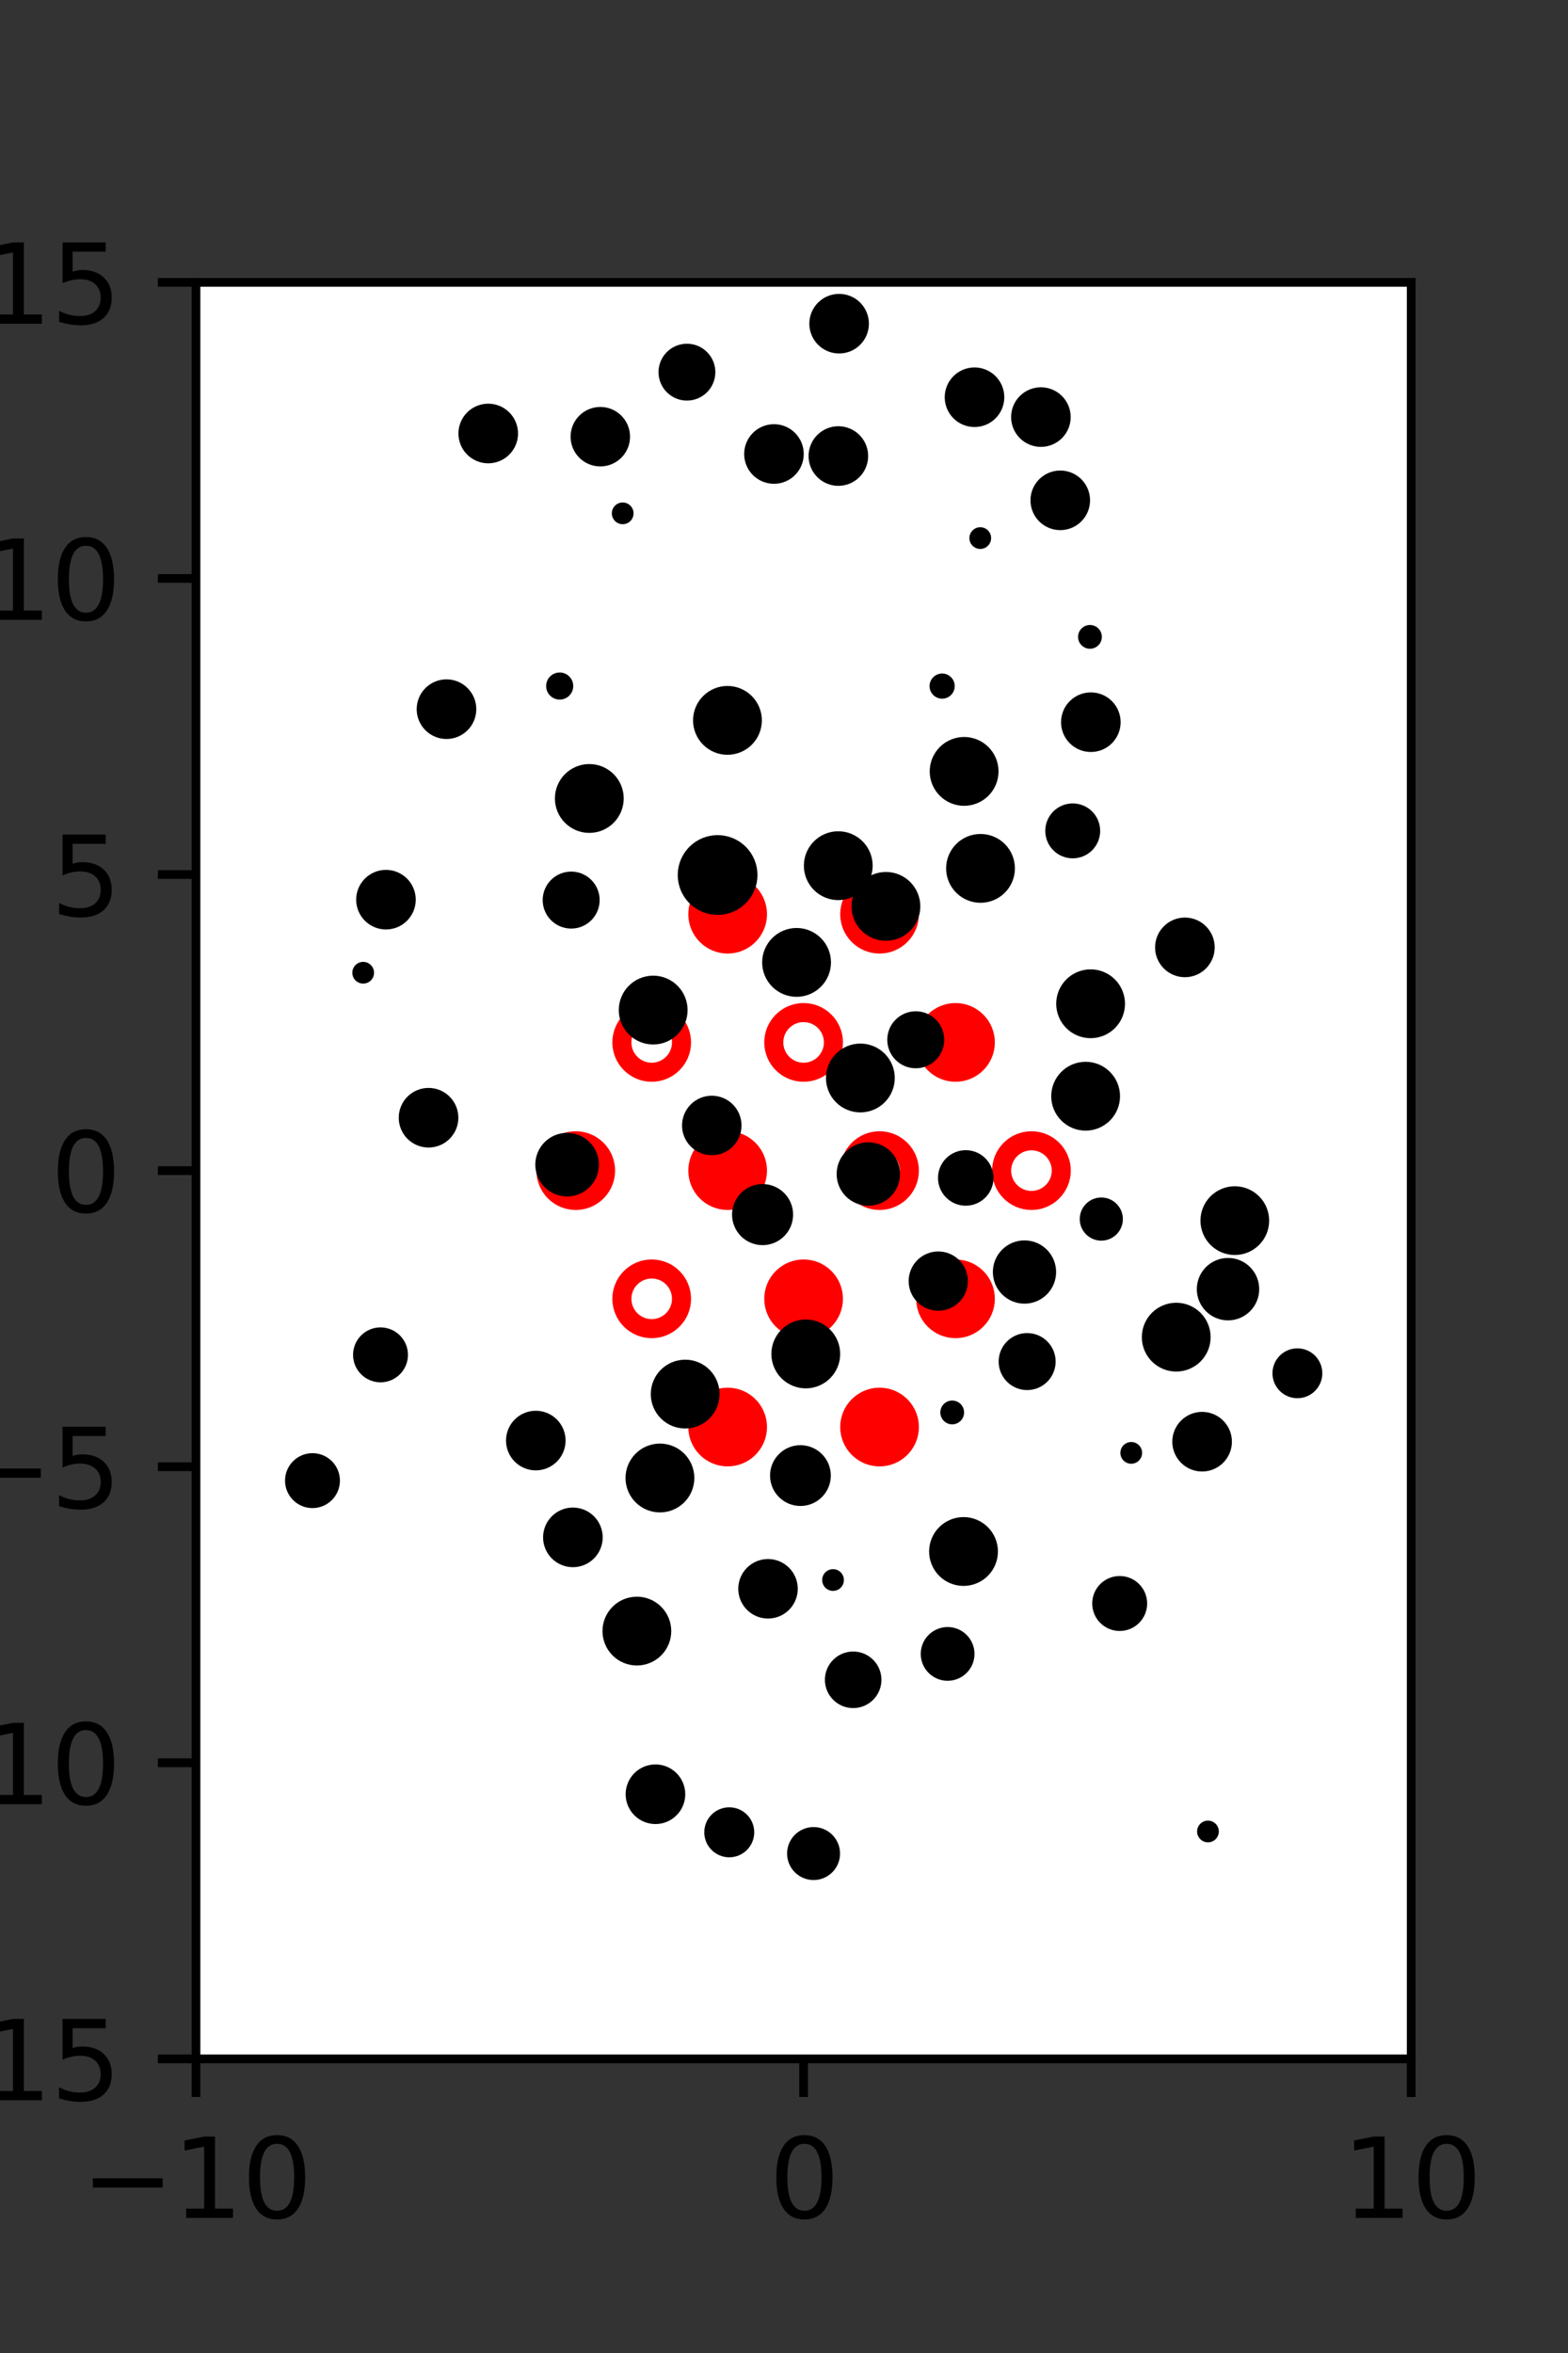 <?xml version="1.0" encoding="utf-8" standalone="no"?>
<!DOCTYPE svg PUBLIC "-//W3C//DTD SVG 1.1//EN"
  "http://www.w3.org/Graphics/SVG/1.1/DTD/svg11.dtd">
<svg xmlns:xlink="http://www.w3.org/1999/xlink" width="144pt" height="216pt" viewBox="0 0 144 216" xmlns="http://www.w3.org/2000/svg" version="1.1">
 <rect x="0" y="0" width="144" height="216" fill="#333333" stroke="none"/>
 <defs>
  <style type="text/css">*{stroke-linejoin: round; stroke-linecap: butt}</style>
 </defs>
 <g id="figure_1">
  <g id="patch_1">
   <path d="M 0 216 
L 144 216 
L 144 0 
L 0 0 
L 0 216 
z
" style="fill: none"/>
  </g>
  <g id="axes_1">
   <g id="patch_2">
    <path d="M 18 189 
L 129.6 189 
L 129.6 25.92 
L 18 25.92 
z
" style="fill: #ffffff"/>
   </g>
   <g id="PathCollection_1">
    <defs>
     <path id="m43d4fd7cf8" d="M 0 2.739 
C 0.726 2.739 1.423 2.45 1.936 1.936 
C 2.45 1.423 2.739 0.726 2.739 0 
C 2.739 -0.726 2.45 -1.423 1.936 -1.936 
C 1.423 -2.45 0.726 -2.739 0 -2.739 
C -0.726 -2.739 -1.423 -2.45 -1.936 -1.936 
C -2.45 -1.423 -2.739 -0.726 -2.739 0 
C -2.739 0.726 -2.45 1.423 -1.936 1.936 
C -1.423 2.45 -0.726 2.739 0 2.739 
z
" style="stroke: #ff0000; stroke-width: 1.75"/>
    </defs>
    <g clip-path="url(#p28f8016d11)">
     <use xlink:href="#m43d4fd7cf8" x="66.825" y="83.921" style="fill: #ff0000; stroke: #ff0000; stroke-width: 1.75"/>
     <use xlink:href="#m43d4fd7cf8" x="87.75" y="95.691" style="fill: #ff0000; stroke: #ff0000; stroke-width: 1.75"/>
     <use xlink:href="#m43d4fd7cf8" x="66.825" y="107.46" style="fill: #ff0000; stroke: #ff0000; stroke-width: 1.75"/>
     <use xlink:href="#m43d4fd7cf8" x="73.8" y="119.229" style="fill: #ff0000; stroke: #ff0000; stroke-width: 1.75"/>
     <use xlink:href="#m43d4fd7cf8" x="87.75" y="119.229" style="fill: #ff0000; stroke: #ff0000; stroke-width: 1.75"/>
     <use xlink:href="#m43d4fd7cf8" x="66.825" y="130.999" style="fill: #ff0000; stroke: #ff0000; stroke-width: 1.75"/>
     <use xlink:href="#m43d4fd7cf8" x="80.775" y="130.999" style="fill: #ff0000; stroke: #ff0000; stroke-width: 1.75"/>
    </g>
   </g>
   <g id="PathCollection_2">
    <defs>
     <path id="C0_0_c7a22fbe5f" d="M 0 2.739 
C 0.726 2.739 1.423 2.45 1.936 1.936 
C 2.45 1.423 2.739 0.726 2.739 -0 
C 2.739 -0.726 2.45 -1.423 1.936 -1.936 
C 1.423 -2.45 0.726 -2.739 0 -2.739 
C -0.726 -2.739 -1.423 -2.45 -1.936 -1.936 
C -2.45 -1.423 -2.739 -0.726 -2.739 0 
C -2.739 0.726 -2.45 1.423 -1.936 1.936 
C -1.423 2.45 -0.726 2.739 0 2.739 
z
"/>
    </defs>
    <g clip-path="url(#p28f8016d11)">
     <use xlink:href="#C0_0_c7a22fbe5f" x="80.775" y="83.921" style="fill: none; stroke: #ff0000; stroke-width: 1.75"/>
    </g>
    <g clip-path="url(#p28f8016d11)">
     <use xlink:href="#C0_0_c7a22fbe5f" x="59.85" y="95.691" style="fill: none; stroke: #ff0000; stroke-width: 1.75"/>
    </g>
    <g clip-path="url(#p28f8016d11)">
     <use xlink:href="#C0_0_c7a22fbe5f" x="73.8" y="95.691" style="fill: none; stroke: #ff0000; stroke-width: 1.75"/>
    </g>
    <g clip-path="url(#p28f8016d11)">
     <use xlink:href="#C0_0_c7a22fbe5f" x="52.875" y="107.46" style="fill: none; stroke: #ff0000; stroke-width: 1.75"/>
    </g>
    <g clip-path="url(#p28f8016d11)">
     <use xlink:href="#C0_0_c7a22fbe5f" x="80.775" y="107.46" style="fill: none; stroke: #ff0000; stroke-width: 1.75"/>
    </g>
    <g clip-path="url(#p28f8016d11)">
     <use xlink:href="#C0_0_c7a22fbe5f" x="94.725" y="107.46" style="fill: none; stroke: #ff0000; stroke-width: 1.75"/>
    </g>
    <g clip-path="url(#p28f8016d11)">
     <use xlink:href="#C0_0_c7a22fbe5f" x="59.85" y="119.229" style="fill: none; stroke: #ff0000; stroke-width: 1.75"/>
    </g>
   </g>
   <g id="PathCollection_3">
    <path d="M 107.193 56.611 
C 107.193 56.611 107.193 56.611 107.193 56.611 
C 107.193 56.611 107.193 56.611 107.193 56.611 
C 107.193 56.611 107.193 56.611 107.193 56.611 
C 107.193 56.611 107.193 56.611 107.193 56.611 
C 107.193 56.611 107.193 56.611 107.193 56.611 
C 107.193 56.611 107.193 56.611 107.193 56.611 
C 107.193 56.611 107.193 56.611 107.193 56.611 
C 107.193 56.611 107.193 56.611 107.193 56.611 
z
" clip-path="url(#p28f8016d11)" style="stroke: #000000"/>
    <path d="M 97.371 48.165 
C 97.964 48.165 98.533 47.929 98.953 47.51 
C 99.372 47.091 99.607 46.522 99.607 45.929 
C 99.607 45.336 99.372 44.767 98.953 44.348 
C 98.533 43.928 97.964 43.693 97.371 43.693 
C 96.778 43.693 96.21 43.928 95.79 44.348 
C 95.371 44.767 95.135 45.336 95.135 45.929 
C 95.135 46.522 95.371 47.091 95.79 47.51 
C 96.21 47.929 96.778 48.165 97.371 48.165 
z
" clip-path="url(#p28f8016d11)" style="stroke: #000000"/>
    <path d="M 95.593 40.523 
C 96.186 40.523 96.755 40.288 97.174 39.868 
C 97.594 39.449 97.829 38.88 97.829 38.287 
C 97.829 37.694 97.594 37.125 97.174 36.706 
C 96.755 36.287 96.186 36.051 95.593 36.051 
C 95 36.051 94.431 36.287 94.012 36.706 
C 93.593 37.125 93.357 37.694 93.357 38.287 
C 93.357 38.88 93.593 39.449 94.012 39.868 
C 94.431 40.288 95 40.523 95.593 40.523 
z
" clip-path="url(#p28f8016d11)" style="stroke: #000000"/>
    <path d="M 119.148 127.854 
C 119.623 127.854 120.078 127.666 120.414 127.33 
C 120.749 126.994 120.938 126.539 120.938 126.065 
C 120.938 125.59 120.749 125.135 120.414 124.8 
C 120.078 124.464 119.623 124.275 119.148 124.275 
C 118.674 124.275 118.219 124.464 117.883 124.8 
C 117.548 125.135 117.359 125.59 117.359 126.065 
C 117.359 126.539 117.548 126.994 117.883 127.33 
C 118.219 127.666 118.674 127.854 119.148 127.854 
z
" clip-path="url(#p28f8016d11)" style="stroke: #000000"/>
    <path d="M 112.777 120.708 
C 113.404 120.708 114.006 120.458 114.449 120.015 
C 114.893 119.571 115.142 118.969 115.142 118.342 
C 115.142 117.715 114.893 117.113 114.449 116.669 
C 114.006 116.226 113.404 115.977 112.777 115.977 
C 112.149 115.977 111.548 116.226 111.104 116.669 
C 110.66 117.113 110.411 117.715 110.411 118.342 
C 110.411 118.969 110.66 119.571 111.104 120.015 
C 111.548 120.458 112.149 120.708 112.777 120.708 
z
" clip-path="url(#p28f8016d11)" style="stroke: #000000"/>
    <path d="M 113.401 114.706 
C 114.105 114.706 114.78 114.426 115.278 113.928 
C 115.776 113.431 116.056 112.755 116.056 112.051 
C 116.056 111.347 115.776 110.672 115.278 110.174 
C 114.78 109.676 114.105 109.396 113.401 109.396 
C 112.697 109.396 112.021 109.676 111.523 110.174 
C 111.025 110.672 110.746 111.347 110.746 112.051 
C 110.746 112.755 111.025 113.431 111.523 113.928 
C 112.021 114.426 112.697 114.706 113.401 114.706 
z
" clip-path="url(#p28f8016d11)" style="stroke: #000000"/>
    <path d="M 112.277 98.736 
C 112.277 98.736 112.277 98.736 112.277 98.736 
C 112.277 98.736 112.277 98.736 112.277 98.736 
C 112.277 98.736 112.277 98.736 112.277 98.736 
C 112.277 98.736 112.277 98.736 112.277 98.736 
C 112.277 98.736 112.277 98.736 112.277 98.736 
C 112.277 98.736 112.277 98.736 112.277 98.736 
C 112.277 98.736 112.277 98.736 112.277 98.736 
C 112.277 98.736 112.277 98.736 112.277 98.736 
z
" clip-path="url(#p28f8016d11)" style="stroke: #000000"/>
    <path d="M 108.817 89.205 
C 109.41 89.205 109.979 88.969 110.399 88.55 
C 110.818 88.13 111.054 87.561 111.054 86.968 
C 111.054 86.374 110.818 85.805 110.399 85.386 
C 109.979 84.966 109.41 84.73 108.817 84.73 
C 108.223 84.73 107.654 84.966 107.235 85.386 
C 106.815 85.805 106.579 86.374 106.579 86.968 
C 106.579 87.561 106.815 88.13 107.235 88.55 
C 107.654 88.969 108.223 89.205 108.817 89.205 
z
" clip-path="url(#p28f8016d11)" style="stroke: #000000"/>
    <path d="M 98.515 78.294 
C 99.051 78.294 99.565 78.082 99.944 77.703 
C 100.323 77.323 100.536 76.809 100.536 76.273 
C 100.536 75.737 100.323 75.223 99.944 74.844 
C 99.565 74.465 99.051 74.252 98.515 74.252 
C 97.979 74.252 97.465 74.465 97.086 74.844 
C 96.707 75.223 96.494 75.737 96.494 76.273 
C 96.494 76.809 96.707 77.323 97.086 77.703 
C 97.465 78.082 97.979 78.294 98.515 78.294 
z
" clip-path="url(#p28f8016d11)" style="stroke: #000000"/>
    <path d="M 100.18 68.532 
C 100.773 68.532 101.341 68.296 101.761 67.877 
C 102.18 67.458 102.416 66.889 102.416 66.296 
C 102.416 65.703 102.18 65.134 101.761 64.715 
C 101.341 64.295 100.773 64.06 100.18 64.06 
C 99.587 64.06 99.018 64.295 98.598 64.715 
C 98.179 65.134 97.943 65.703 97.943 66.296 
C 97.943 66.889 98.179 67.458 98.598 67.877 
C 99.018 68.296 99.587 68.532 100.18 68.532 
z
" clip-path="url(#p28f8016d11)" style="stroke: #000000"/>
    <path d="M 100.098 59.058 
C 100.256 59.058 100.407 58.995 100.518 58.884 
C 100.63 58.772 100.692 58.621 100.692 58.464 
C 100.692 58.306 100.63 58.155 100.518 58.043 
C 100.407 57.932 100.256 57.869 100.098 57.869 
C 99.94 57.869 99.789 57.932 99.677 58.043 
C 99.566 58.155 99.503 58.306 99.503 58.464 
C 99.503 58.621 99.566 58.772 99.677 58.884 
C 99.789 58.995 99.94 59.058 100.098 59.058 
z
" clip-path="url(#p28f8016d11)" style="stroke: #000000"/>
    <path d="M 90.024 49.895 
C 90.156 49.895 90.283 49.842 90.377 49.748 
C 90.471 49.655 90.524 49.528 90.524 49.395 
C 90.524 49.262 90.471 49.135 90.377 49.041 
C 90.283 48.948 90.156 48.895 90.024 48.895 
C 89.891 48.895 89.764 48.948 89.67 49.041 
C 89.576 49.135 89.524 49.262 89.524 49.395 
C 89.524 49.528 89.576 49.655 89.67 49.748 
C 89.764 49.842 89.891 49.895 90.024 49.895 
z
" clip-path="url(#p28f8016d11)" style="stroke: #000000"/>
    <path d="M 89.496 38.702 
C 90.089 38.702 90.658 38.467 91.077 38.047 
C 91.497 37.628 91.732 37.059 91.732 36.466 
C 91.732 35.873 91.497 35.304 91.077 34.885 
C 90.658 34.466 90.089 34.23 89.496 34.23 
C 88.903 34.23 88.334 34.466 87.915 34.885 
C 87.496 35.304 87.26 35.873 87.26 36.466 
C 87.26 37.059 87.496 37.628 87.915 38.047 
C 88.334 38.467 88.903 38.702 89.496 38.702 
z
" clip-path="url(#p28f8016d11)" style="stroke: #000000"/>
    <path d="M 120.141 173.613 
C 120.141 173.613 120.141 173.613 120.141 173.613 
C 120.141 173.613 120.141 173.613 120.141 173.613 
C 120.141 173.613 120.141 173.613 120.141 173.613 
C 120.141 173.613 120.141 173.613 120.141 173.613 
C 120.141 173.613 120.141 173.613 120.141 173.613 
C 120.141 173.613 120.141 173.613 120.141 173.613 
C 120.141 173.613 120.141 173.613 120.141 173.613 
C 120.141 173.613 120.141 173.613 120.141 173.613 
z
" clip-path="url(#p28f8016d11)" style="stroke: #000000"/>
    <path d="M 123.262 161.841 
C 123.262 161.841 123.262 161.841 123.262 161.841 
C 123.262 161.841 123.262 161.841 123.262 161.841 
C 123.262 161.841 123.262 161.841 123.262 161.841 
C 123.262 161.841 123.262 161.841 123.262 161.841 
C 123.262 161.841 123.262 161.841 123.262 161.841 
C 123.262 161.841 123.262 161.841 123.262 161.841 
C 123.262 161.841 123.262 161.841 123.262 161.841 
C 123.262 161.841 123.262 161.841 123.262 161.841 
z
" clip-path="url(#p28f8016d11)" style="stroke: #000000"/>
    <path d="M 119.092 160.824 
C 119.092 160.824 119.092 160.824 119.092 160.824 
C 119.092 160.824 119.092 160.824 119.092 160.824 
C 119.092 160.824 119.092 160.824 119.092 160.824 
C 119.092 160.824 119.092 160.824 119.092 160.824 
C 119.092 160.824 119.092 160.824 119.092 160.824 
C 119.092 160.824 119.092 160.824 119.092 160.824 
C 119.092 160.824 119.092 160.824 119.092 160.824 
C 119.092 160.824 119.092 160.824 119.092 160.824 
z
" clip-path="url(#p28f8016d11)" style="stroke: #000000"/>
    <path d="M 114.318 140.852 
C 114.318 140.852 114.318 140.852 114.318 140.852 
C 114.318 140.852 114.318 140.852 114.318 140.852 
C 114.318 140.852 114.318 140.852 114.318 140.852 
C 114.318 140.852 114.318 140.852 114.318 140.852 
C 114.318 140.852 114.318 140.852 114.318 140.852 
C 114.318 140.852 114.318 140.852 114.318 140.852 
C 114.318 140.852 114.318 140.852 114.318 140.852 
C 114.318 140.852 114.318 140.852 114.318 140.852 
z
" clip-path="url(#p28f8016d11)" style="stroke: #000000"/>
    <path d="M 110.398 134.582 
C 110.991 134.582 111.56 134.347 111.98 133.927 
C 112.4 133.507 112.635 132.938 112.635 132.345 
C 112.635 131.751 112.4 131.182 111.98 130.763 
C 111.56 130.343 110.991 130.107 110.398 130.107 
C 109.804 130.107 109.235 130.343 108.816 130.763 
C 108.396 131.182 108.16 131.751 108.16 132.345 
C 108.16 132.938 108.396 133.507 108.816 133.927 
C 109.235 134.347 109.804 134.582 110.398 134.582 
z
" clip-path="url(#p28f8016d11)" style="stroke: #000000"/>
    <path d="M 108.021 125.407 
C 108.726 125.407 109.403 125.127 109.901 124.628 
C 110.4 124.129 110.68 123.453 110.68 122.748 
C 110.68 122.043 110.4 121.366 109.901 120.868 
C 109.403 120.369 108.726 120.089 108.021 120.089 
C 107.316 120.089 106.64 120.369 106.141 120.868 
C 105.642 121.366 105.362 122.043 105.362 122.748 
C 105.362 123.453 105.642 124.129 106.141 124.628 
C 106.64 125.127 107.316 125.407 108.021 125.407 
z
" clip-path="url(#p28f8016d11)" style="stroke: #000000"/>
    <path d="M 101.14 113.389 
C 101.533 113.389 101.909 113.233 102.187 112.956 
C 102.465 112.678 102.621 112.301 102.621 111.908 
C 102.621 111.516 102.465 111.139 102.187 110.861 
C 101.909 110.583 101.533 110.427 101.14 110.427 
C 100.747 110.427 100.37 110.583 100.093 110.861 
C 99.815 111.139 99.659 111.516 99.659 111.908 
C 99.659 112.301 99.815 112.678 100.093 112.956 
C 100.37 113.233 100.747 113.389 101.14 113.389 
z
" clip-path="url(#p28f8016d11)" style="stroke: #000000"/>
    <path d="M 99.7 103.29 
C 100.406 103.29 101.083 103.01 101.581 102.511 
C 102.08 102.012 102.36 101.335 102.36 100.63 
C 102.36 99.925 102.08 99.248 101.581 98.749 
C 101.083 98.25 100.406 97.97 99.7 97.97 
C 98.995 97.97 98.318 98.25 97.82 98.749 
C 97.321 99.248 97.04 99.925 97.04 100.63 
C 97.04 101.335 97.321 102.012 97.82 102.511 
C 98.318 103.01 98.995 103.29 99.7 103.29 
z
" clip-path="url(#p28f8016d11)" style="stroke: #000000"/>
    <path d="M 100.158 94.803 
C 100.864 94.803 101.54 94.523 102.039 94.025 
C 102.537 93.526 102.817 92.85 102.817 92.144 
C 102.817 91.439 102.537 90.763 102.039 90.264 
C 101.54 89.765 100.864 89.485 100.158 89.485 
C 99.453 89.485 98.777 89.765 98.278 90.264 
C 97.779 90.763 97.499 91.439 97.499 92.144 
C 97.499 92.85 97.779 93.526 98.278 94.025 
C 98.777 94.523 99.453 94.803 100.158 94.803 
z
" clip-path="url(#p28f8016d11)" style="stroke: #000000"/>
    <path d="M 90.048 82.374 
C 90.753 82.374 91.429 82.094 91.928 81.595 
C 92.426 81.096 92.707 80.42 92.707 79.715 
C 92.707 79.01 92.426 78.333 91.928 77.834 
C 91.429 77.336 90.753 77.056 90.048 77.056 
C 89.342 77.056 88.666 77.336 88.167 77.834 
C 87.669 78.333 87.388 79.01 87.388 79.715 
C 87.388 80.42 87.669 81.096 88.167 81.595 
C 88.666 82.094 89.342 82.374 90.048 82.374 
z
" clip-path="url(#p28f8016d11)" style="stroke: #000000"/>
    <path d="M 88.541 73.472 
C 89.247 73.472 89.924 73.192 90.422 72.693 
C 90.921 72.195 91.201 71.518 91.201 70.812 
C 91.201 70.107 90.921 69.43 90.422 68.932 
C 89.924 68.433 89.247 68.153 88.541 68.153 
C 87.836 68.153 87.159 68.433 86.661 68.932 
C 86.162 69.43 85.882 70.107 85.882 70.812 
C 85.882 71.518 86.162 72.195 86.661 72.693 
C 87.159 73.192 87.836 73.472 88.541 73.472 
z
" clip-path="url(#p28f8016d11)" style="stroke: #000000"/>
    <path d="M 86.523 63.641 
C 86.697 63.641 86.865 63.572 86.988 63.449 
C 87.111 63.325 87.181 63.158 87.181 62.983 
C 87.181 62.809 87.111 62.641 86.988 62.518 
C 86.865 62.395 86.697 62.325 86.523 62.325 
C 86.348 62.325 86.181 62.395 86.057 62.518 
C 85.934 62.641 85.865 62.809 85.865 62.983 
C 85.865 63.158 85.934 63.325 86.057 63.449 
C 86.181 63.572 86.348 63.641 86.523 63.641 
z
" clip-path="url(#p28f8016d11)" style="stroke: #000000"/>
    <path d="M 80.528 49.733 
C 80.528 49.733 80.528 49.733 80.528 49.733 
C 80.528 49.733 80.528 49.733 80.528 49.733 
C 80.528 49.733 80.528 49.733 80.528 49.733 
C 80.528 49.733 80.528 49.733 80.528 49.733 
C 80.528 49.733 80.528 49.733 80.528 49.733 
C 80.528 49.733 80.528 49.733 80.528 49.733 
C 80.528 49.733 80.528 49.733 80.528 49.733 
C 80.528 49.733 80.528 49.733 80.528 49.733 
z
" clip-path="url(#p28f8016d11)" style="stroke: #000000"/>
    <path d="M 76.992 44.099 
C 77.585 44.099 78.154 43.864 78.573 43.444 
C 78.993 43.025 79.228 42.456 79.228 41.863 
C 79.228 41.27 78.993 40.701 78.573 40.282 
C 78.154 39.863 77.585 39.627 76.992 39.627 
C 76.399 39.627 75.83 39.863 75.411 40.282 
C 74.992 40.701 74.756 41.27 74.756 41.863 
C 74.756 42.456 74.992 43.025 75.411 43.444 
C 75.83 43.864 76.399 44.099 76.992 44.099 
z
" clip-path="url(#p28f8016d11)" style="stroke: #000000"/>
    <path d="M 77.062 31.95 
C 77.655 31.95 78.224 31.714 78.643 31.295 
C 79.063 30.875 79.298 30.306 79.298 29.713 
C 79.298 29.12 79.063 28.552 78.643 28.132 
C 78.224 27.713 77.655 27.477 77.062 27.477 
C 76.469 27.477 75.901 27.713 75.481 28.132 
C 75.062 28.552 74.826 29.12 74.826 29.713 
C 74.826 30.306 75.062 30.875 75.481 31.295 
C 75.901 31.714 76.469 31.95 77.062 31.95 
z
" clip-path="url(#p28f8016d11)" style="stroke: #000000"/>
    <path d="M 110.935 168.625 
C 111.068 168.625 111.195 168.572 111.289 168.479 
C 111.383 168.385 111.435 168.258 111.435 168.125 
C 111.435 167.992 111.383 167.865 111.289 167.772 
C 111.195 167.678 111.068 167.625 110.935 167.625 
C 110.803 167.625 110.676 167.678 110.582 167.772 
C 110.488 167.865 110.435 167.992 110.435 168.125 
C 110.435 168.258 110.488 168.385 110.582 168.479 
C 110.676 168.572 110.803 168.625 110.935 168.625 
z
" clip-path="url(#p28f8016d11)" style="stroke: #000000"/>
    <path d="M 105.225 159.196 
C 105.225 159.196 105.225 159.196 105.225 159.196 
C 105.225 159.196 105.225 159.196 105.225 159.196 
C 105.225 159.196 105.225 159.196 105.225 159.196 
C 105.225 159.196 105.225 159.196 105.225 159.196 
C 105.225 159.196 105.225 159.196 105.225 159.196 
C 105.225 159.196 105.225 159.196 105.225 159.196 
C 105.225 159.196 105.225 159.196 105.225 159.196 
C 105.225 159.196 105.225 159.196 105.225 159.196 
z
" clip-path="url(#p28f8016d11)" style="stroke: #000000"/>
    <path d="M 102.828 149.22 
C 103.364 149.22 103.879 149.007 104.258 148.627 
C 104.638 148.248 104.851 147.733 104.851 147.197 
C 104.851 146.66 104.638 146.146 104.258 145.766 
C 103.879 145.387 103.364 145.174 102.828 145.174 
C 102.291 145.174 101.777 145.387 101.397 145.766 
C 101.018 146.146 100.805 146.66 100.805 147.197 
C 100.805 147.733 101.018 148.248 101.397 148.627 
C 101.777 149.007 102.291 149.22 102.828 149.22 
z
" clip-path="url(#p28f8016d11)" style="stroke: #000000"/>
    <path d="M 103.889 133.871 
C 104.021 133.871 104.149 133.818 104.242 133.724 
C 104.336 133.63 104.389 133.503 104.389 133.371 
C 104.389 133.238 104.336 133.111 104.242 133.017 
C 104.149 132.923 104.021 132.871 103.889 132.871 
C 103.756 132.871 103.629 132.923 103.535 133.017 
C 103.442 133.111 103.389 133.238 103.389 133.371 
C 103.389 133.503 103.442 133.63 103.535 133.724 
C 103.629 133.818 103.756 133.871 103.889 133.871 
z
" clip-path="url(#p28f8016d11)" style="stroke: #000000"/>
    <path d="M 94.329 127.106 
C 94.89 127.106 95.429 126.883 95.826 126.486 
C 96.223 126.089 96.446 125.551 96.446 124.989 
C 96.446 124.428 96.223 123.89 95.826 123.493 
C 95.429 123.096 94.89 122.873 94.329 122.873 
C 93.768 122.873 93.23 123.096 92.833 123.493 
C 92.436 123.89 92.213 124.428 92.213 124.989 
C 92.213 125.551 92.436 126.089 92.833 126.486 
C 93.23 126.883 93.768 127.106 94.329 127.106 
z
" clip-path="url(#p28f8016d11)" style="stroke: #000000"/>
    <path d="M 94.085 119.174 
C 94.723 119.174 95.335 118.921 95.786 118.47 
C 96.237 118.019 96.49 117.407 96.49 116.769 
C 96.49 116.131 96.237 115.52 95.786 115.069 
C 95.335 114.618 94.723 114.365 94.085 114.365 
C 93.448 114.365 92.836 114.618 92.385 115.069 
C 91.934 115.52 91.681 116.131 91.681 116.769 
C 91.681 117.407 91.934 118.019 92.385 118.47 
C 92.836 118.921 93.448 119.174 94.085 119.174 
z
" clip-path="url(#p28f8016d11)" style="stroke: #000000"/>
    <path d="M 88.691 110.181 
C 89.234 110.181 89.755 109.965 90.139 109.58 
C 90.524 109.196 90.74 108.675 90.74 108.132 
C 90.74 107.588 90.524 107.067 90.139 106.683 
C 89.755 106.299 89.234 106.083 88.691 106.083 
C 88.147 106.083 87.626 106.299 87.242 106.683 
C 86.858 107.067 86.642 107.588 86.642 108.132 
C 86.642 108.675 86.858 109.196 87.242 109.58 
C 87.626 109.965 88.147 110.181 88.691 110.181 
z
" clip-path="url(#p28f8016d11)" style="stroke: #000000"/>
    <path d="M 84.1 97.566 
C 84.662 97.566 85.2 97.343 85.597 96.946 
C 85.994 96.549 86.217 96.011 86.217 95.45 
C 86.217 94.888 85.994 94.35 85.597 93.953 
C 85.2 93.556 84.662 93.333 84.1 93.333 
C 83.539 93.333 83.001 93.556 82.604 93.953 
C 82.207 94.35 81.984 94.888 81.984 95.45 
C 81.984 96.011 82.207 96.549 82.604 96.946 
C 83.001 97.343 83.539 97.566 84.1 97.566 
z
" clip-path="url(#p28f8016d11)" style="stroke: #000000"/>
    <path d="M 81.36 85.864 
C 82.065 85.864 82.742 85.584 83.241 85.085 
C 83.739 84.586 84.02 83.909 84.02 83.204 
C 84.02 82.499 83.739 81.822 83.241 81.323 
C 82.742 80.824 82.065 80.544 81.36 80.544 
C 80.654 80.544 79.978 80.824 79.479 81.323 
C 78.98 81.822 78.7 82.499 78.7 83.204 
C 78.7 83.909 78.98 84.586 79.479 85.085 
C 79.978 85.584 80.654 85.864 81.36 85.864 
z
" clip-path="url(#p28f8016d11)" style="stroke: #000000"/>
    <path d="M 76.983 82.128 
C 77.689 82.128 78.366 81.848 78.864 81.349 
C 79.363 80.85 79.643 80.173 79.643 79.468 
C 79.643 78.762 79.363 78.086 78.864 77.587 
C 78.366 77.088 77.689 76.808 76.983 76.808 
C 76.278 76.808 75.601 77.088 75.103 77.587 
C 74.604 78.086 74.324 78.762 74.324 79.468 
C 74.324 80.173 74.604 80.85 75.103 81.349 
C 75.601 81.848 76.278 82.128 76.983 82.128 
z
" clip-path="url(#p28f8016d11)" style="stroke: #000000"/>
    <path d="M 73.326 62.236 
C 73.326 62.236 73.326 62.236 73.326 62.236 
C 73.326 62.236 73.326 62.236 73.326 62.236 
C 73.326 62.236 73.326 62.236 73.326 62.236 
C 73.326 62.236 73.326 62.236 73.326 62.236 
C 73.326 62.236 73.326 62.236 73.326 62.236 
C 73.326 62.236 73.326 62.236 73.326 62.236 
C 73.326 62.236 73.326 62.236 73.326 62.236 
C 73.326 62.236 73.326 62.236 73.326 62.236 
z
" clip-path="url(#p28f8016d11)" style="stroke: #000000"/>
    <path d="M 72.384 58.305 
C 72.384 58.305 72.384 58.305 72.384 58.305 
C 72.384 58.305 72.384 58.305 72.384 58.305 
C 72.384 58.305 72.384 58.305 72.384 58.305 
C 72.384 58.305 72.384 58.305 72.384 58.305 
C 72.384 58.305 72.384 58.305 72.384 58.305 
C 72.384 58.305 72.384 58.305 72.384 58.305 
C 72.384 58.305 72.384 58.305 72.384 58.305 
C 72.384 58.305 72.384 58.305 72.384 58.305 
z
" clip-path="url(#p28f8016d11)" style="stroke: #000000"/>
    <path d="M 71.078 43.912 
C 71.671 43.912 72.24 43.676 72.659 43.257 
C 73.079 42.838 73.314 42.269 73.314 41.676 
C 73.314 41.083 73.079 40.514 72.659 40.095 
C 72.24 39.675 71.671 39.44 71.078 39.44 
C 70.485 39.44 69.917 39.675 69.497 40.095 
C 69.078 40.514 68.842 41.083 68.842 41.676 
C 68.842 42.269 69.078 42.838 69.497 43.257 
C 69.917 43.676 70.485 43.912 71.078 43.912 
z
" clip-path="url(#p28f8016d11)" style="stroke: #000000"/>
    <path d="M 63.086 36.273 
C 63.645 36.273 64.182 36.05 64.578 35.655 
C 64.973 35.259 65.196 34.722 65.196 34.163 
C 65.196 33.603 64.973 33.067 64.578 32.671 
C 64.182 32.275 63.645 32.053 63.086 32.053 
C 62.526 32.053 61.99 32.275 61.594 32.671 
C 61.198 33.067 60.976 33.603 60.976 34.163 
C 60.976 34.722 61.198 35.259 61.594 35.655 
C 61.99 36.05 62.526 36.273 63.086 36.273 
z
" clip-path="url(#p28f8016d11)" style="stroke: #000000"/>
    <path d="M 98.37 173.17 
C 98.37 173.17 98.37 173.17 98.37 173.17 
C 98.37 173.17 98.37 173.17 98.37 173.17 
C 98.37 173.17 98.37 173.17 98.37 173.17 
C 98.37 173.17 98.37 173.17 98.37 173.17 
C 98.37 173.17 98.37 173.17 98.37 173.17 
C 98.37 173.17 98.37 173.17 98.37 173.17 
C 98.37 173.17 98.37 173.17 98.37 173.17 
C 98.37 173.17 98.37 173.17 98.37 173.17 
z
" clip-path="url(#p28f8016d11)" style="stroke: #000000"/>
    <path d="M 96.347 160.435 
C 96.347 160.435 96.347 160.435 96.347 160.435 
C 96.347 160.435 96.347 160.435 96.347 160.435 
C 96.347 160.435 96.347 160.435 96.347 160.435 
C 96.347 160.435 96.347 160.435 96.347 160.435 
C 96.347 160.435 96.347 160.435 96.347 160.435 
C 96.347 160.435 96.347 160.435 96.347 160.435 
C 96.347 160.435 96.347 160.435 96.347 160.435 
C 96.347 160.435 96.347 160.435 96.347 160.435 
z
" clip-path="url(#p28f8016d11)" style="stroke: #000000"/>
    <path d="M 87.026 153.793 
C 87.548 153.793 88.049 153.586 88.418 153.217 
C 88.787 152.848 88.994 152.347 88.994 151.825 
C 88.994 151.303 88.787 150.803 88.418 150.434 
C 88.049 150.065 87.548 149.857 87.026 149.857 
C 86.504 149.857 86.004 150.065 85.635 150.434 
C 85.265 150.803 85.058 151.303 85.058 151.825 
C 85.058 152.347 85.265 152.848 85.635 153.217 
C 86.004 153.586 86.504 153.793 87.026 153.793 
z
" clip-path="url(#p28f8016d11)" style="stroke: #000000"/>
    <path d="M 88.487 145.084 
C 89.192 145.084 89.869 144.804 90.368 144.305 
C 90.866 143.807 91.147 143.13 91.147 142.424 
C 91.147 141.719 90.866 141.042 90.368 140.544 
C 89.869 140.045 89.192 139.765 88.487 139.765 
C 87.781 139.765 87.105 140.045 86.606 140.544 
C 86.107 141.042 85.827 141.719 85.827 142.424 
C 85.827 143.13 86.107 143.807 86.606 144.305 
C 87.105 144.804 87.781 145.084 88.487 145.084 
z
" clip-path="url(#p28f8016d11)" style="stroke: #000000"/>
    <path d="M 87.448 130.254 
C 87.605 130.254 87.757 130.191 87.868 130.08 
C 87.98 129.968 88.042 129.817 88.042 129.66 
C 88.042 129.502 87.98 129.351 87.868 129.239 
C 87.757 129.128 87.605 129.065 87.448 129.065 
C 87.29 129.065 87.139 129.128 87.027 129.239 
C 86.916 129.351 86.853 129.502 86.853 129.66 
C 86.853 129.817 86.916 129.968 87.027 130.08 
C 87.139 130.191 87.29 130.254 87.448 130.254 
z
" clip-path="url(#p28f8016d11)" style="stroke: #000000"/>
    <path d="M 86.167 119.822 
C 86.756 119.822 87.321 119.588 87.737 119.172 
C 88.154 118.755 88.388 118.19 88.388 117.601 
C 88.388 117.013 88.154 116.448 87.737 116.031 
C 87.321 115.615 86.756 115.381 86.167 115.381 
C 85.578 115.381 85.013 115.615 84.597 116.031 
C 84.18 116.448 83.947 117.013 83.947 117.601 
C 83.947 118.19 84.18 118.755 84.597 119.172 
C 85.013 119.588 85.578 119.822 86.167 119.822 
z
" clip-path="url(#p28f8016d11)" style="stroke: #000000"/>
    <path d="M 79.745 110.183 
C 80.385 110.183 80.998 109.929 81.451 109.477 
C 81.903 109.025 82.157 108.411 82.157 107.772 
C 82.157 107.132 81.903 106.519 81.451 106.067 
C 80.998 105.615 80.385 105.361 79.745 105.361 
C 79.106 105.361 78.493 105.615 78.04 106.067 
C 77.588 106.519 77.334 107.132 77.334 107.772 
C 77.334 108.411 77.588 109.025 78.04 109.477 
C 78.493 109.929 79.106 110.183 79.745 110.183 
z
" clip-path="url(#p28f8016d11)" style="stroke: #000000"/>
    <path d="M 79.013 101.617 
C 79.718 101.617 80.395 101.337 80.894 100.838 
C 81.393 100.34 81.673 99.663 81.673 98.957 
C 81.673 98.252 81.393 97.575 80.894 97.077 
C 80.395 96.578 79.718 96.298 79.013 96.298 
C 78.308 96.298 77.631 96.578 77.132 97.077 
C 76.633 97.575 76.353 98.252 76.353 98.957 
C 76.353 99.663 76.633 100.34 77.132 100.838 
C 77.631 101.337 78.308 101.617 79.013 101.617 
z
" clip-path="url(#p28f8016d11)" style="stroke: #000000"/>
    <path d="M 73.154 91.007 
C 73.86 91.007 74.536 90.727 75.035 90.228 
C 75.534 89.729 75.814 89.053 75.814 88.347 
C 75.814 87.642 75.534 86.965 75.035 86.466 
C 74.536 85.967 73.86 85.687 73.154 85.687 
C 72.449 85.687 71.772 85.967 71.274 86.466 
C 70.775 86.965 70.494 87.642 70.494 88.347 
C 70.494 89.053 70.775 89.729 71.274 90.228 
C 71.772 90.727 72.449 91.007 73.154 91.007 
z
" clip-path="url(#p28f8016d11)" style="stroke: #000000"/>
    <path d="M 65.903 83.488 
C 66.741 83.488 67.546 83.155 68.139 82.562 
C 68.732 81.968 69.065 81.164 69.065 80.325 
C 69.065 79.486 68.732 78.682 68.139 78.089 
C 67.546 77.496 66.741 77.162 65.903 77.162 
C 65.064 77.162 64.259 77.496 63.666 78.089 
C 63.073 78.682 62.74 79.486 62.74 80.325 
C 62.74 81.164 63.073 81.968 63.666 82.562 
C 64.259 83.155 65.064 83.488 65.903 83.488 
z
" clip-path="url(#p28f8016d11)" style="stroke: #000000"/>
    <path d="M 66.808 68.789 
C 67.513 68.789 68.19 68.509 68.689 68.01 
C 69.187 67.511 69.468 66.835 69.468 66.129 
C 69.468 65.424 69.187 64.747 68.689 64.248 
C 68.19 63.75 67.513 63.469 66.808 63.469 
C 66.102 63.469 65.426 63.75 64.927 64.248 
C 64.428 64.747 64.148 65.424 64.148 66.129 
C 64.148 66.835 64.428 67.511 64.927 68.01 
C 65.426 68.509 66.102 68.789 66.808 68.789 
z
" clip-path="url(#p28f8016d11)" style="stroke: #000000"/>
    <path d="M 61.852 51.558 
C 61.852 51.558 61.852 51.558 61.852 51.558 
C 61.852 51.558 61.852 51.558 61.852 51.558 
C 61.852 51.558 61.852 51.558 61.852 51.558 
C 61.852 51.558 61.852 51.558 61.852 51.558 
C 61.852 51.558 61.852 51.558 61.852 51.558 
C 61.852 51.558 61.852 51.558 61.852 51.558 
C 61.852 51.558 61.852 51.558 61.852 51.558 
C 61.852 51.558 61.852 51.558 61.852 51.558 
z
" clip-path="url(#p28f8016d11)" style="stroke: #000000"/>
    <path d="M 57.186 47.625 
C 57.319 47.625 57.446 47.572 57.54 47.478 
C 57.633 47.384 57.686 47.257 57.686 47.125 
C 57.686 46.992 57.633 46.865 57.54 46.771 
C 57.446 46.677 57.319 46.625 57.186 46.625 
C 57.053 46.625 56.926 46.677 56.832 46.771 
C 56.739 46.865 56.686 46.992 56.686 47.125 
C 56.686 47.257 56.739 47.384 56.832 47.478 
C 56.926 47.572 57.053 47.625 57.186 47.625 
z
" clip-path="url(#p28f8016d11)" style="stroke: #000000"/>
    <path d="M 55.131 42.317 
C 55.722 42.317 56.29 42.082 56.708 41.664 
C 57.126 41.246 57.361 40.678 57.361 40.087 
C 57.361 39.495 57.126 38.928 56.708 38.51 
C 56.29 38.092 55.722 37.857 55.131 37.857 
C 54.539 37.857 53.972 38.092 53.554 38.51 
C 53.135 38.928 52.9 39.495 52.9 40.087 
C 52.9 40.678 53.135 41.246 53.554 41.664 
C 53.972 42.082 54.539 42.317 55.131 42.317 
z
" clip-path="url(#p28f8016d11)" style="stroke: #000000"/>
    <path d="M 87.651 178.413 
C 87.651 178.413 87.651 178.413 87.651 178.413 
C 87.651 178.413 87.651 178.413 87.651 178.413 
C 87.651 178.413 87.651 178.413 87.651 178.413 
C 87.651 178.413 87.651 178.413 87.651 178.413 
C 87.651 178.413 87.651 178.413 87.651 178.413 
C 87.651 178.413 87.651 178.413 87.651 178.413 
C 87.651 178.413 87.651 178.413 87.651 178.413 
C 87.651 178.413 87.651 178.413 87.651 178.413 
z
" clip-path="url(#p28f8016d11)" style="stroke: #000000"/>
    <path d="M 88.282 165.845 
C 88.282 165.845 88.282 165.845 88.282 165.845 
C 88.282 165.845 88.282 165.845 88.282 165.845 
C 88.282 165.845 88.282 165.845 88.282 165.845 
C 88.282 165.845 88.282 165.845 88.282 165.845 
C 88.282 165.845 88.282 165.845 88.282 165.845 
C 88.282 165.845 88.282 165.845 88.282 165.845 
C 88.282 165.845 88.282 165.845 88.282 165.845 
C 88.282 165.845 88.282 165.845 88.282 165.845 
z
" clip-path="url(#p28f8016d11)" style="stroke: #000000"/>
    <path d="M 78.352 156.298 
C 78.908 156.298 79.441 156.078 79.835 155.684 
C 80.228 155.291 80.449 154.758 80.449 154.202 
C 80.449 153.646 80.228 153.113 79.835 152.72 
C 79.441 152.327 78.908 152.106 78.352 152.106 
C 77.796 152.106 77.263 152.327 76.87 152.72 
C 76.477 153.113 76.256 153.646 76.256 154.202 
C 76.256 154.758 76.477 155.291 76.87 155.684 
C 77.263 156.078 77.796 156.298 78.352 156.298 
z
" clip-path="url(#p28f8016d11)" style="stroke: #000000"/>
    <path d="M 76.503 145.543 
C 76.636 145.543 76.763 145.49 76.857 145.396 
C 76.951 145.302 77.003 145.175 77.003 145.043 
C 77.003 144.91 76.951 144.783 76.857 144.689 
C 76.763 144.595 76.636 144.543 76.503 144.543 
C 76.371 144.543 76.243 144.595 76.15 144.689 
C 76.056 144.783 76.003 144.91 76.003 145.043 
C 76.003 145.175 76.056 145.302 76.15 145.396 
C 76.243 145.49 76.371 145.543 76.503 145.543 
z
" clip-path="url(#p28f8016d11)" style="stroke: #000000"/>
    <path d="M 73.509 137.746 
C 74.117 137.746 74.7 137.505 75.129 137.075 
C 75.559 136.646 75.8 136.063 75.8 135.455 
C 75.8 134.847 75.559 134.265 75.129 133.835 
C 74.7 133.405 74.117 133.164 73.509 133.164 
C 72.901 133.164 72.319 133.405 71.889 133.835 
C 71.459 134.265 71.218 134.847 71.218 135.455 
C 71.218 136.063 71.459 136.646 71.889 137.075 
C 72.319 137.505 72.901 137.746 73.509 137.746 
z
" clip-path="url(#p28f8016d11)" style="stroke: #000000"/>
    <path d="M 74 126.949 
C 74.706 126.949 75.382 126.669 75.881 126.17 
C 76.38 125.671 76.66 124.994 76.66 124.289 
C 76.66 123.583 76.38 122.907 75.881 122.408 
C 75.382 121.909 74.706 121.629 74 121.629 
C 73.295 121.629 72.618 121.909 72.119 122.408 
C 71.62 122.907 71.34 123.583 71.34 124.289 
C 71.34 124.994 71.62 125.671 72.119 126.17 
C 72.618 126.669 73.295 126.949 74 126.949 
z
" clip-path="url(#p28f8016d11)" style="stroke: #000000"/>
    <path d="M 70.033 113.802 
C 70.644 113.802 71.23 113.559 71.662 113.127 
C 72.094 112.695 72.337 112.109 72.337 111.498 
C 72.337 110.887 72.094 110.301 71.662 109.869 
C 71.23 109.437 70.644 109.194 70.033 109.194 
C 69.422 109.194 68.836 109.437 68.403 109.869 
C 67.971 110.301 67.729 110.887 67.729 111.498 
C 67.729 112.109 67.971 112.695 68.403 113.127 
C 68.836 113.559 69.422 113.802 70.033 113.802 
z
" clip-path="url(#p28f8016d11)" style="stroke: #000000"/>
    <path d="M 65.368 105.548 
C 65.96 105.548 66.527 105.313 66.946 104.894 
C 67.364 104.476 67.6 103.908 67.6 103.316 
C 67.6 102.724 67.364 102.156 66.946 101.738 
C 66.527 101.319 65.96 101.084 65.368 101.084 
C 64.776 101.084 64.208 101.319 63.79 101.738 
C 63.371 102.156 63.136 102.724 63.136 103.316 
C 63.136 103.908 63.371 104.476 63.79 104.894 
C 64.208 105.313 64.776 105.548 65.368 105.548 
z
" clip-path="url(#p28f8016d11)" style="stroke: #000000"/>
    <path d="M 59.986 95.383 
C 60.691 95.383 61.368 95.102 61.866 94.604 
C 62.365 94.105 62.646 93.428 62.646 92.723 
C 62.646 92.017 62.365 91.341 61.866 90.842 
C 61.368 90.343 60.691 90.063 59.986 90.063 
C 59.28 90.063 58.603 90.343 58.105 90.842 
C 57.606 91.341 57.326 92.017 57.326 92.723 
C 57.326 93.428 57.606 94.105 58.105 94.604 
C 58.603 95.102 59.28 95.383 59.986 95.383 
z
" clip-path="url(#p28f8016d11)" style="stroke: #000000"/>
    <path d="M 52.455 84.742 
C 53.016 84.742 53.555 84.519 53.951 84.122 
C 54.348 83.726 54.571 83.187 54.571 82.626 
C 54.571 82.065 54.348 81.526 53.951 81.129 
C 53.555 80.733 53.016 80.51 52.455 80.51 
C 51.894 80.51 51.355 80.733 50.958 81.129 
C 50.561 81.526 50.338 82.065 50.338 82.626 
C 50.338 83.187 50.561 83.726 50.958 84.122 
C 51.355 84.519 51.894 84.742 52.455 84.742 
z
" clip-path="url(#p28f8016d11)" style="stroke: #000000"/>
    <path d="M 54.12 75.958 
C 54.825 75.958 55.502 75.678 56.001 75.179 
C 56.5 74.68 56.78 74.003 56.78 73.298 
C 56.78 72.593 56.5 71.916 56.001 71.417 
C 55.502 70.918 54.825 70.638 54.12 70.638 
C 53.414 70.638 52.738 70.918 52.239 71.417 
C 51.74 71.916 51.46 72.593 51.46 73.298 
C 51.46 74.003 51.74 74.68 52.239 75.179 
C 52.738 75.678 53.414 75.958 54.12 75.958 
z
" clip-path="url(#p28f8016d11)" style="stroke: #000000"/>
    <path d="M 51.4 63.725 
C 51.598 63.725 51.788 63.646 51.929 63.506 
C 52.069 63.366 52.148 63.176 52.148 62.978 
C 52.148 62.779 52.069 62.589 51.929 62.449 
C 51.788 62.309 51.598 62.23 51.4 62.23 
C 51.202 62.23 51.011 62.309 50.871 62.449 
C 50.731 62.589 50.652 62.779 50.652 62.978 
C 50.652 63.176 50.731 63.366 50.871 63.506 
C 51.011 63.646 51.202 63.725 51.4 63.725 
z
" clip-path="url(#p28f8016d11)" style="stroke: #000000"/>
    <path d="M 50.579 54.762 
C 50.579 54.762 50.579 54.762 50.579 54.762 
C 50.579 54.762 50.579 54.762 50.579 54.762 
C 50.579 54.762 50.579 54.762 50.579 54.762 
C 50.579 54.762 50.579 54.762 50.579 54.762 
C 50.579 54.762 50.579 54.762 50.579 54.762 
C 50.579 54.762 50.579 54.762 50.579 54.762 
C 50.579 54.762 50.579 54.762 50.579 54.762 
C 50.579 54.762 50.579 54.762 50.579 54.762 
z
" clip-path="url(#p28f8016d11)" style="stroke: #000000"/>
    <path d="M 44.837 42.032 
C 45.431 42.032 46 41.796 46.419 41.376 
C 46.839 40.957 47.075 40.388 47.075 39.794 
C 47.075 39.201 46.839 38.632 46.419 38.212 
C 46 37.793 45.431 37.557 44.837 37.557 
C 44.244 37.557 43.675 37.793 43.255 38.212 
C 42.836 38.632 42.6 39.201 42.6 39.794 
C 42.6 40.388 42.836 40.957 43.255 41.376 
C 43.675 41.796 44.244 42.032 44.837 42.032 
z
" clip-path="url(#p28f8016d11)" style="stroke: #000000"/>
    <path d="M 74.716 172.084 
C 75.228 172.084 75.72 171.88 76.082 171.518 
C 76.444 171.156 76.648 170.664 76.648 170.152 
C 76.648 169.639 76.444 169.148 76.082 168.786 
C 75.72 168.423 75.228 168.22 74.716 168.22 
C 74.203 168.22 73.712 168.423 73.349 168.786 
C 72.987 169.148 72.784 169.639 72.784 170.152 
C 72.784 170.664 72.987 171.156 73.349 171.518 
C 73.712 171.88 74.203 172.084 74.716 172.084 
z
" clip-path="url(#p28f8016d11)" style="stroke: #000000"/>
    <path d="M 75.891 158.563 
C 75.891 158.563 75.891 158.563 75.891 158.563 
C 75.891 158.563 75.891 158.563 75.891 158.563 
C 75.891 158.563 75.891 158.563 75.891 158.563 
C 75.891 158.563 75.891 158.563 75.891 158.563 
C 75.891 158.563 75.891 158.563 75.891 158.563 
C 75.891 158.563 75.891 158.563 75.891 158.563 
C 75.891 158.563 75.891 158.563 75.891 158.563 
C 75.891 158.563 75.891 158.563 75.891 158.563 
z
" clip-path="url(#p28f8016d11)" style="stroke: #000000"/>
    <path d="M 70.532 148.079 
C 71.124 148.079 71.692 147.844 72.11 147.425 
C 72.529 147.007 72.764 146.439 72.764 145.847 
C 72.764 145.255 72.529 144.688 72.11 144.269 
C 71.692 143.851 71.124 143.615 70.532 143.615 
C 69.94 143.615 69.372 143.851 68.954 144.269 
C 68.535 144.688 68.3 145.255 68.3 145.847 
C 68.3 146.439 68.535 147.007 68.954 147.425 
C 69.372 147.844 69.94 148.079 70.532 148.079 
z
" clip-path="url(#p28f8016d11)" style="stroke: #000000"/>
    <path d="M 60.606 138.337 
C 61.311 138.337 61.988 138.057 62.487 137.558 
C 62.986 137.059 63.266 136.382 63.266 135.677 
C 63.266 134.972 62.986 134.295 62.487 133.796 
C 61.988 133.297 61.311 133.017 60.606 133.017 
C 59.901 133.017 59.224 133.297 58.725 133.796 
C 58.226 134.295 57.946 134.972 57.946 135.677 
C 57.946 136.382 58.226 137.059 58.725 137.558 
C 59.224 138.057 59.901 138.337 60.606 138.337 
z
" clip-path="url(#p28f8016d11)" style="stroke: #000000"/>
    <path d="M 62.925 130.633 
C 63.63 130.633 64.306 130.353 64.805 129.854 
C 65.303 129.355 65.584 128.679 65.584 127.974 
C 65.584 127.269 65.303 126.592 64.805 126.093 
C 64.306 125.595 63.63 125.315 62.925 125.315 
C 62.219 125.315 61.543 125.595 61.044 126.093 
C 60.546 126.592 60.265 127.269 60.265 127.974 
C 60.265 128.679 60.546 129.355 61.044 129.854 
C 61.543 130.353 62.219 130.633 62.925 130.633 
z
" clip-path="url(#p28f8016d11)" style="stroke: #000000"/>
    <path d="M 55.66 115.714 
C 55.66 115.714 55.66 115.714 55.66 115.714 
C 55.66 115.714 55.66 115.714 55.66 115.714 
C 55.66 115.714 55.66 115.714 55.66 115.714 
C 55.66 115.714 55.66 115.714 55.66 115.714 
C 55.66 115.714 55.66 115.714 55.66 115.714 
C 55.66 115.714 55.66 115.714 55.66 115.714 
C 55.66 115.714 55.66 115.714 55.66 115.714 
C 55.66 115.714 55.66 115.714 55.66 115.714 
z
" clip-path="url(#p28f8016d11)" style="stroke: #000000"/>
    <path d="M 52.081 109.334 
C 52.723 109.334 53.339 109.079 53.793 108.625 
C 54.247 108.171 54.503 107.555 54.503 106.913 
C 54.503 106.271 54.247 105.655 53.793 105.201 
C 53.339 104.747 52.723 104.492 52.081 104.492 
C 51.439 104.492 50.823 104.747 50.369 105.201 
C 49.915 105.655 49.66 106.271 49.66 106.913 
C 49.66 107.555 49.915 108.171 50.369 108.625 
C 50.823 109.079 51.439 109.334 52.081 109.334 
z
" clip-path="url(#p28f8016d11)" style="stroke: #000000"/>
    <path d="M 49.429 99.868 
C 49.429 99.868 49.429 99.868 49.429 99.868 
C 49.429 99.868 49.429 99.868 49.429 99.868 
C 49.429 99.868 49.429 99.868 49.429 99.868 
C 49.429 99.868 49.429 99.868 49.429 99.868 
C 49.429 99.868 49.429 99.868 49.429 99.868 
C 49.429 99.868 49.429 99.868 49.429 99.868 
C 49.429 99.868 49.429 99.868 49.429 99.868 
C 49.429 99.868 49.429 99.868 49.429 99.868 
z
" clip-path="url(#p28f8016d11)" style="stroke: #000000"/>
    <path d="M 47.98 84.87 
C 47.98 84.87 47.98 84.87 47.98 84.87 
C 47.98 84.87 47.98 84.87 47.98 84.87 
C 47.98 84.87 47.98 84.87 47.98 84.87 
C 47.98 84.87 47.98 84.87 47.98 84.87 
C 47.98 84.87 47.98 84.87 47.98 84.87 
C 47.98 84.87 47.98 84.87 47.98 84.87 
C 47.98 84.87 47.98 84.87 47.98 84.87 
C 47.98 84.87 47.98 84.87 47.98 84.87 
z
" clip-path="url(#p28f8016d11)" style="stroke: #000000"/>
    <path d="M 42.566 73.44 
C 42.566 73.44 42.566 73.44 42.566 73.44 
C 42.566 73.44 42.566 73.44 42.566 73.44 
C 42.566 73.44 42.566 73.44 42.566 73.44 
C 42.566 73.44 42.566 73.44 42.566 73.44 
C 42.566 73.44 42.566 73.44 42.566 73.44 
C 42.566 73.44 42.566 73.44 42.566 73.44 
C 42.566 73.44 42.566 73.44 42.566 73.44 
C 42.566 73.44 42.566 73.44 42.566 73.44 
z
" clip-path="url(#p28f8016d11)" style="stroke: #000000"/>
    <path d="M 41.005 67.338 
C 41.598 67.338 42.167 67.102 42.587 66.683 
C 43.006 66.263 43.242 65.694 43.242 65.101 
C 43.242 64.507 43.006 63.938 42.587 63.519 
C 42.167 63.099 41.598 62.863 41.005 62.863 
C 40.411 62.863 39.842 63.099 39.423 63.519 
C 39.003 63.938 38.767 64.507 38.767 65.101 
C 38.767 65.694 39.003 66.263 39.423 66.683 
C 39.842 67.102 40.411 67.338 41.005 67.338 
z
" clip-path="url(#p28f8016d11)" style="stroke: #000000"/>
    <path d="M 66.973 169.995 
C 67.449 169.995 67.905 169.806 68.242 169.47 
C 68.578 169.133 68.767 168.677 68.767 168.201 
C 68.767 167.725 68.578 167.268 68.242 166.932 
C 67.905 166.595 67.449 166.406 66.973 166.406 
C 66.497 166.406 66.04 166.595 65.704 166.932 
C 65.367 167.268 65.178 167.725 65.178 168.201 
C 65.178 168.677 65.367 169.133 65.704 169.47 
C 66.04 169.806 66.497 169.995 66.973 169.995 
z
" clip-path="url(#p28f8016d11)" style="stroke: #000000"/>
    <path d="M 60.195 166.944 
C 60.788 166.944 61.357 166.709 61.777 166.289 
C 62.196 165.87 62.432 165.3 62.432 164.707 
C 62.432 164.114 62.196 163.544 61.777 163.125 
C 61.357 162.705 60.788 162.47 60.195 162.47 
C 59.601 162.47 59.032 162.705 58.613 163.125 
C 58.193 163.544 57.957 164.114 57.957 164.707 
C 57.957 165.3 58.193 165.87 58.613 166.289 
C 59.032 166.709 59.601 166.944 60.195 166.944 
z
" clip-path="url(#p28f8016d11)" style="stroke: #000000"/>
    <path d="M 58.488 152.389 
C 59.193 152.389 59.869 152.108 60.368 151.61 
C 60.866 151.111 61.146 150.435 61.146 149.73 
C 61.146 149.025 60.866 148.349 60.368 147.85 
C 59.869 147.352 59.193 147.072 58.488 147.072 
C 57.783 147.072 57.107 147.352 56.608 147.85 
C 56.11 148.349 55.83 149.025 55.83 149.73 
C 55.83 150.435 56.11 151.111 56.608 151.61 
C 57.107 152.108 57.783 152.389 58.488 152.389 
z
" clip-path="url(#p28f8016d11)" style="stroke: #000000"/>
    <path d="M 52.613 143.365 
C 53.206 143.365 53.775 143.129 54.195 142.71 
C 54.615 142.29 54.85 141.721 54.85 141.128 
C 54.85 140.534 54.615 139.965 54.195 139.545 
C 53.775 139.126 53.206 138.89 52.613 138.89 
C 52.019 138.89 51.45 139.126 51.031 139.545 
C 50.611 139.965 50.375 140.534 50.375 141.128 
C 50.375 141.721 50.611 142.29 51.031 142.71 
C 51.45 143.129 52.019 143.365 52.613 143.365 
z
" clip-path="url(#p28f8016d11)" style="stroke: #000000"/>
    <path d="M 49.206 134.477 
C 49.799 134.477 50.368 134.241 50.787 133.822 
C 51.206 133.403 51.442 132.834 51.442 132.241 
C 51.442 131.648 51.206 131.079 50.787 130.66 
C 50.368 130.241 49.799 130.005 49.206 130.005 
C 48.613 130.005 48.044 130.241 47.625 130.66 
C 47.206 131.079 46.97 131.648 46.97 132.241 
C 46.97 132.834 47.206 133.403 47.625 133.822 
C 48.044 134.241 48.613 134.477 49.206 134.477 
z
" clip-path="url(#p28f8016d11)" style="stroke: #000000"/>
    <path d="M 47.305 115.329 
C 47.305 115.329 47.305 115.329 47.305 115.329 
C 47.305 115.329 47.305 115.329 47.305 115.329 
C 47.305 115.329 47.305 115.329 47.305 115.329 
C 47.305 115.329 47.305 115.329 47.305 115.329 
C 47.305 115.329 47.305 115.329 47.305 115.329 
C 47.305 115.329 47.305 115.329 47.305 115.329 
C 47.305 115.329 47.305 115.329 47.305 115.329 
C 47.305 115.329 47.305 115.329 47.305 115.329 
z
" clip-path="url(#p28f8016d11)" style="stroke: #000000"/>
    <path d="M 40.291 108.56 
C 40.291 108.56 40.291 108.56 40.291 108.56 
C 40.291 108.56 40.291 108.56 40.291 108.56 
C 40.291 108.56 40.291 108.56 40.291 108.56 
C 40.291 108.56 40.291 108.56 40.291 108.56 
C 40.291 108.56 40.291 108.56 40.291 108.56 
C 40.291 108.56 40.291 108.56 40.291 108.56 
C 40.291 108.56 40.291 108.56 40.291 108.56 
C 40.291 108.56 40.291 108.56 40.291 108.56 
z
" clip-path="url(#p28f8016d11)" style="stroke: #000000"/>
    <path d="M 39.357 104.842 
C 39.95 104.842 40.519 104.607 40.939 104.187 
C 41.358 103.768 41.594 103.198 41.594 102.605 
C 41.594 102.012 41.358 101.442 40.939 101.023 
C 40.519 100.603 39.95 100.368 39.357 100.368 
C 38.763 100.368 38.194 100.603 37.774 101.023 
C 37.355 101.442 37.119 102.012 37.119 102.605 
C 37.119 103.198 37.355 103.768 37.774 104.187 
C 38.194 104.607 38.763 104.842 39.357 104.842 
z
" clip-path="url(#p28f8016d11)" style="stroke: #000000"/>
    <path d="M 33.354 89.795 
C 33.486 89.795 33.613 89.742 33.707 89.649 
C 33.801 89.555 33.854 89.428 33.854 89.295 
C 33.854 89.163 33.801 89.035 33.707 88.942 
C 33.613 88.848 33.486 88.795 33.354 88.795 
C 33.221 88.795 33.094 88.848 33 88.942 
C 32.906 89.035 32.854 89.163 32.854 89.295 
C 32.854 89.428 32.906 89.555 33 89.649 
C 33.094 89.742 33.221 89.795 33.354 89.795 
z
" clip-path="url(#p28f8016d11)" style="stroke: #000000"/>
    <path d="M 35.445 84.824 
C 36.038 84.824 36.607 84.589 37.026 84.169 
C 37.446 83.75 37.681 83.181 37.681 82.588 
C 37.681 81.995 37.446 81.427 37.026 81.007 
C 36.607 80.588 36.038 80.352 35.445 80.352 
C 34.852 80.352 34.284 80.588 33.864 81.007 
C 33.445 81.427 33.209 81.995 33.209 82.588 
C 33.209 83.181 33.445 83.75 33.864 84.169 
C 34.284 84.589 34.852 84.824 35.445 84.824 
z
" clip-path="url(#p28f8016d11)" style="stroke: #000000"/>
    <path d="M 47.944 164.078 
C 47.944 164.078 47.944 164.078 47.944 164.078 
C 47.944 164.078 47.944 164.078 47.944 164.078 
C 47.944 164.078 47.944 164.078 47.944 164.078 
C 47.944 164.078 47.944 164.078 47.944 164.078 
C 47.944 164.078 47.944 164.078 47.944 164.078 
C 47.944 164.078 47.944 164.078 47.944 164.078 
C 47.944 164.078 47.944 164.078 47.944 164.078 
C 47.944 164.078 47.944 164.078 47.944 164.078 
z
" clip-path="url(#p28f8016d11)" style="stroke: #000000"/>
    <path d="M 46.67 157.265 
C 46.67 157.265 46.67 157.265 46.67 157.265 
C 46.67 157.265 46.67 157.265 46.67 157.265 
C 46.67 157.265 46.67 157.265 46.67 157.265 
C 46.67 157.265 46.67 157.265 46.67 157.265 
C 46.67 157.265 46.67 157.265 46.67 157.265 
C 46.67 157.265 46.67 157.265 46.67 157.265 
C 46.67 157.265 46.67 157.265 46.67 157.265 
C 46.67 157.265 46.67 157.265 46.67 157.265 
z
" clip-path="url(#p28f8016d11)" style="stroke: #000000"/>
    <path d="M 42.738 142.547 
C 42.738 142.547 42.738 142.547 42.738 142.547 
C 42.738 142.547 42.738 142.547 42.738 142.547 
C 42.738 142.547 42.738 142.547 42.738 142.547 
C 42.738 142.547 42.738 142.547 42.738 142.547 
C 42.738 142.547 42.738 142.547 42.738 142.547 
C 42.738 142.547 42.738 142.547 42.738 142.547 
C 42.738 142.547 42.738 142.547 42.738 142.547 
C 42.738 142.547 42.738 142.547 42.738 142.547 
z
" clip-path="url(#p28f8016d11)" style="stroke: #000000"/>
    <path d="M 38.176 131.853 
C 38.176 131.853 38.176 131.853 38.176 131.853 
C 38.176 131.853 38.176 131.853 38.176 131.853 
C 38.176 131.853 38.176 131.853 38.176 131.853 
C 38.176 131.853 38.176 131.853 38.176 131.853 
C 38.176 131.853 38.176 131.853 38.176 131.853 
C 38.176 131.853 38.176 131.853 38.176 131.853 
C 38.176 131.853 38.176 131.853 38.176 131.853 
C 38.176 131.853 38.176 131.853 38.176 131.853 
z
" clip-path="url(#p28f8016d11)" style="stroke: #000000"/>
    <path d="M 34.945 126.394 
C 35.481 126.394 35.995 126.181 36.374 125.802 
C 36.753 125.423 36.966 124.909 36.966 124.373 
C 36.966 123.837 36.753 123.323 36.374 122.944 
C 35.995 122.565 35.481 122.352 34.945 122.352 
C 34.409 122.352 33.895 122.565 33.516 122.944 
C 33.137 123.323 32.924 123.837 32.924 124.373 
C 32.924 124.909 33.137 125.423 33.516 125.802 
C 33.895 126.181 34.409 126.394 34.945 126.394 
z
" clip-path="url(#p28f8016d11)" style="stroke: #000000"/>
    <path d="M 34.359 111.563 
C 34.359 111.563 34.359 111.563 34.359 111.563 
C 34.359 111.563 34.359 111.563 34.359 111.563 
C 34.359 111.563 34.359 111.563 34.359 111.563 
C 34.359 111.563 34.359 111.563 34.359 111.563 
C 34.359 111.563 34.359 111.563 34.359 111.563 
C 34.359 111.563 34.359 111.563 34.359 111.563 
C 34.359 111.563 34.359 111.563 34.359 111.563 
C 34.359 111.563 34.359 111.563 34.359 111.563 
z
" clip-path="url(#p28f8016d11)" style="stroke: #000000"/>
    <path d="M 44.36 174.708 
C 44.36 174.708 44.36 174.708 44.36 174.708 
C 44.36 174.708 44.36 174.708 44.36 174.708 
C 44.36 174.708 44.36 174.708 44.36 174.708 
C 44.36 174.708 44.36 174.708 44.36 174.708 
C 44.36 174.708 44.36 174.708 44.36 174.708 
C 44.36 174.708 44.36 174.708 44.36 174.708 
C 44.36 174.708 44.36 174.708 44.36 174.708 
C 44.36 174.708 44.36 174.708 44.36 174.708 
z
" clip-path="url(#p28f8016d11)" style="stroke: #000000"/>
    <path d="M 41.646 168.985 
C 41.646 168.985 41.646 168.985 41.646 168.985 
C 41.646 168.985 41.646 168.985 41.646 168.985 
C 41.646 168.985 41.646 168.985 41.646 168.985 
C 41.646 168.985 41.646 168.985 41.646 168.985 
C 41.646 168.985 41.646 168.985 41.646 168.985 
C 41.646 168.985 41.646 168.985 41.646 168.985 
C 41.646 168.985 41.646 168.985 41.646 168.985 
C 41.646 168.985 41.646 168.985 41.646 168.985 
z
" clip-path="url(#p28f8016d11)" style="stroke: #000000"/>
    <path d="M 34.534 156.552 
C 34.534 156.552 34.534 156.552 34.534 156.552 
C 34.534 156.552 34.534 156.552 34.534 156.552 
C 34.534 156.552 34.534 156.552 34.534 156.552 
C 34.534 156.552 34.534 156.552 34.534 156.552 
C 34.534 156.552 34.534 156.552 34.534 156.552 
C 34.534 156.552 34.534 156.552 34.534 156.552 
C 34.534 156.552 34.534 156.552 34.534 156.552 
C 34.534 156.552 34.534 156.552 34.534 156.552 
z
" clip-path="url(#p28f8016d11)" style="stroke: #000000"/>
    <path d="M 33.381 147.165 
C 33.381 147.165 33.381 147.165 33.381 147.165 
C 33.381 147.165 33.381 147.165 33.381 147.165 
C 33.381 147.165 33.381 147.165 33.381 147.165 
C 33.381 147.165 33.381 147.165 33.381 147.165 
C 33.381 147.165 33.381 147.165 33.381 147.165 
C 33.381 147.165 33.381 147.165 33.381 147.165 
C 33.381 147.165 33.381 147.165 33.381 147.165 
C 33.381 147.165 33.381 147.165 33.381 147.165 
z
" clip-path="url(#p28f8016d11)" style="stroke: #000000"/>
    <path d="M 28.697 137.94 
C 29.233 137.94 29.747 137.727 30.126 137.348 
C 30.505 136.969 30.718 136.455 30.718 135.919 
C 30.718 135.383 30.505 134.868 30.126 134.489 
C 29.747 134.11 29.233 133.897 28.697 133.897 
C 28.161 133.897 27.647 134.11 27.268 134.489 
C 26.889 134.868 26.676 135.383 26.676 135.919 
C 26.676 136.455 26.889 136.969 27.268 137.348 
C 27.647 137.727 28.161 137.94 28.697 137.94 
z
" clip-path="url(#p28f8016d11)" style="stroke: #000000"/>
   </g>
   <g id="matplotlib.axis_1">
    <g id="xtick_1">
     <g id="line2d_1">
      <defs>
       <path id="m7426be0621" d="M 0 0 
L 0 3.5 
" style="stroke: #000000; stroke-width: 0.8"/>
      </defs>
      <g>
       <use xlink:href="#m7426be0621" x="18" y="189" style="stroke: #000000; stroke-width: 0.8"/>
      </g>
     </g>
     <g id="text_1">
      <!-- −10 -->
      <g transform="translate(7.448 203.598)scale(0.1 -0.1)">
       <defs>
        <path id="DejaVuSans-2212" d="M 678 2272 
L 4684 2272 
L 4684 1741 
L 678 1741 
L 678 2272 
z
" transform="scale(0.016)"/>
        <path id="DejaVuSans-31" d="M 794 531 
L 1825 531 
L 1825 4091 
L 703 3866 
L 703 4441 
L 1819 4666 
L 2450 4666 
L 2450 531 
L 3481 531 
L 3481 0 
L 794 0 
L 794 531 
z
" transform="scale(0.016)"/>
        <path id="DejaVuSans-30" d="M 2034 4250 
Q 1547 4250 1301 3770 
Q 1056 3291 1056 2328 
Q 1056 1369 1301 889 
Q 1547 409 2034 409 
Q 2525 409 2770 889 
Q 3016 1369 3016 2328 
Q 3016 3291 2770 3770 
Q 2525 4250 2034 4250 
z
M 2034 4750 
Q 2819 4750 3233 4129 
Q 3647 3509 3647 2328 
Q 3647 1150 3233 529 
Q 2819 -91 2034 -91 
Q 1250 -91 836 529 
Q 422 1150 422 2328 
Q 422 3509 836 4129 
Q 1250 4750 2034 4750 
z
" transform="scale(0.016)"/>
       </defs>
       <use xlink:href="#DejaVuSans-2212"/>
       <use xlink:href="#DejaVuSans-31" x="83.789"/>
       <use xlink:href="#DejaVuSans-30" x="147.412"/>
      </g>
     </g>
    </g>
    <g id="xtick_2">
     <g id="line2d_2">
      <g>
       <use xlink:href="#m7426be0621" x="73.8" y="189" style="stroke: #000000; stroke-width: 0.8"/>
      </g>
     </g>
     <g id="text_2">
      <!-- 0 -->
      <g transform="translate(70.619 203.598)scale(0.1 -0.1)">
       <use xlink:href="#DejaVuSans-30"/>
      </g>
     </g>
    </g>
    <g id="xtick_3">
     <g id="line2d_3">
      <g>
       <use xlink:href="#m7426be0621" x="129.6" y="189" style="stroke: #000000; stroke-width: 0.8"/>
      </g>
     </g>
     <g id="text_3">
      <!-- 10 -->
      <g transform="translate(123.237 203.598)scale(0.1 -0.1)">
       <use xlink:href="#DejaVuSans-31"/>
       <use xlink:href="#DejaVuSans-30" x="63.623"/>
      </g>
     </g>
    </g>
   </g>
   <g id="matplotlib.axis_2">
    <g id="ytick_1">
     <g id="line2d_4">
      <defs>
       <path id="maf83cdd0c6" d="M 0 0 
L -3.5 0 
" style="stroke: #000000; stroke-width: 0.8"/>
      </defs>
      <g>
       <use xlink:href="#maf83cdd0c6" x="18" y="189" style="stroke: #000000; stroke-width: 0.8"/>
      </g>
     </g>
     <g id="text_4">
      <!-- −15 -->
      <g transform="translate(-10.105 192.799)scale(0.1 -0.1)">
       <defs>
        <path id="DejaVuSans-35" d="M 691 4666 
L 3169 4666 
L 3169 4134 
L 1269 4134 
L 1269 2991 
Q 1406 3038 1543 3061 
Q 1681 3084 1819 3084 
Q 2600 3084 3056 2656 
Q 3513 2228 3513 1497 
Q 3513 744 3044 326 
Q 2575 -91 1722 -91 
Q 1428 -91 1123 -41 
Q 819 9 494 109 
L 494 744 
Q 775 591 1075 516 
Q 1375 441 1709 441 
Q 2250 441 2565 725 
Q 2881 1009 2881 1497 
Q 2881 1984 2565 2268 
Q 2250 2553 1709 2553 
Q 1456 2553 1204 2497 
Q 953 2441 691 2322 
L 691 4666 
z
" transform="scale(0.016)"/>
       </defs>
       <use xlink:href="#DejaVuSans-2212"/>
       <use xlink:href="#DejaVuSans-31" x="83.789"/>
       <use xlink:href="#DejaVuSans-35" x="147.412"/>
      </g>
     </g>
    </g>
    <g id="ytick_2">
     <g id="line2d_5">
      <g>
       <use xlink:href="#maf83cdd0c6" x="18" y="161.82" style="stroke: #000000; stroke-width: 0.8"/>
      </g>
     </g>
     <g id="text_5">
      <!-- −10 -->
      <g transform="translate(-10.105 165.619)scale(0.1 -0.1)">
       <use xlink:href="#DejaVuSans-2212"/>
       <use xlink:href="#DejaVuSans-31" x="83.789"/>
       <use xlink:href="#DejaVuSans-30" x="147.412"/>
      </g>
     </g>
    </g>
    <g id="ytick_3">
     <g id="line2d_6">
      <g>
       <use xlink:href="#maf83cdd0c6" x="18" y="134.64" style="stroke: #000000; stroke-width: 0.8"/>
      </g>
     </g>
     <g id="text_6">
      <!-- −5 -->
      <g transform="translate(-3.742 138.439)scale(0.1 -0.1)">
       <use xlink:href="#DejaVuSans-2212"/>
       <use xlink:href="#DejaVuSans-35" x="83.789"/>
      </g>
     </g>
    </g>
    <g id="ytick_4">
     <g id="line2d_7">
      <g>
       <use xlink:href="#maf83cdd0c6" x="18" y="107.46" style="stroke: #000000; stroke-width: 0.8"/>
      </g>
     </g>
     <g id="text_7">
      <!-- 0 -->
      <g transform="translate(4.638 111.259)scale(0.1 -0.1)">
       <use xlink:href="#DejaVuSans-30"/>
      </g>
     </g>
    </g>
    <g id="ytick_5">
     <g id="line2d_8">
      <g>
       <use xlink:href="#maf83cdd0c6" x="18" y="80.28" style="stroke: #000000; stroke-width: 0.8"/>
      </g>
     </g>
     <g id="text_8">
      <!-- 5 -->
      <g transform="translate(4.638 84.079)scale(0.1 -0.1)">
       <use xlink:href="#DejaVuSans-35"/>
      </g>
     </g>
    </g>
    <g id="ytick_6">
     <g id="line2d_9">
      <g>
       <use xlink:href="#maf83cdd0c6" x="18" y="53.1" style="stroke: #000000; stroke-width: 0.8"/>
      </g>
     </g>
     <g id="text_9">
      <!-- 10 -->
      <g transform="translate(-1.725 56.899)scale(0.1 -0.1)">
       <use xlink:href="#DejaVuSans-31"/>
       <use xlink:href="#DejaVuSans-30" x="63.623"/>
      </g>
     </g>
    </g>
    <g id="ytick_7">
     <g id="line2d_10">
      <g>
       <use xlink:href="#maf83cdd0c6" x="18" y="25.92" style="stroke: #000000; stroke-width: 0.8"/>
      </g>
     </g>
     <g id="text_10">
      <!-- 15 -->
      <g transform="translate(-1.725 29.719)scale(0.1 -0.1)">
       <use xlink:href="#DejaVuSans-31"/>
       <use xlink:href="#DejaVuSans-35" x="63.623"/>
      </g>
     </g>
    </g>
   </g>
   <g id="patch_3">
    <path d="M 18 189 
L 18 25.92 
" style="fill: none; stroke: #000000; stroke-width: 0.8; stroke-linejoin: miter; stroke-linecap: square"/>
   </g>
   <g id="patch_4">
    <path d="M 129.6 189 
L 129.6 25.92 
" style="fill: none; stroke: #000000; stroke-width: 0.8; stroke-linejoin: miter; stroke-linecap: square"/>
   </g>
   <g id="patch_5">
    <path d="M 18 189 
L 129.6 189 
" style="fill: none; stroke: #000000; stroke-width: 0.8; stroke-linejoin: miter; stroke-linecap: square"/>
   </g>
   <g id="patch_6">
    <path d="M 18 25.92 
L 129.6 25.92 
" style="fill: none; stroke: #000000; stroke-width: 0.8; stroke-linejoin: miter; stroke-linecap: square"/>
   </g>
  </g>
 </g>
 <defs>
  <clipPath id="p28f8016d11">
   <rect x="18" y="25.92" width="111.6" height="163.08"/>
  </clipPath>
 </defs>
</svg>
